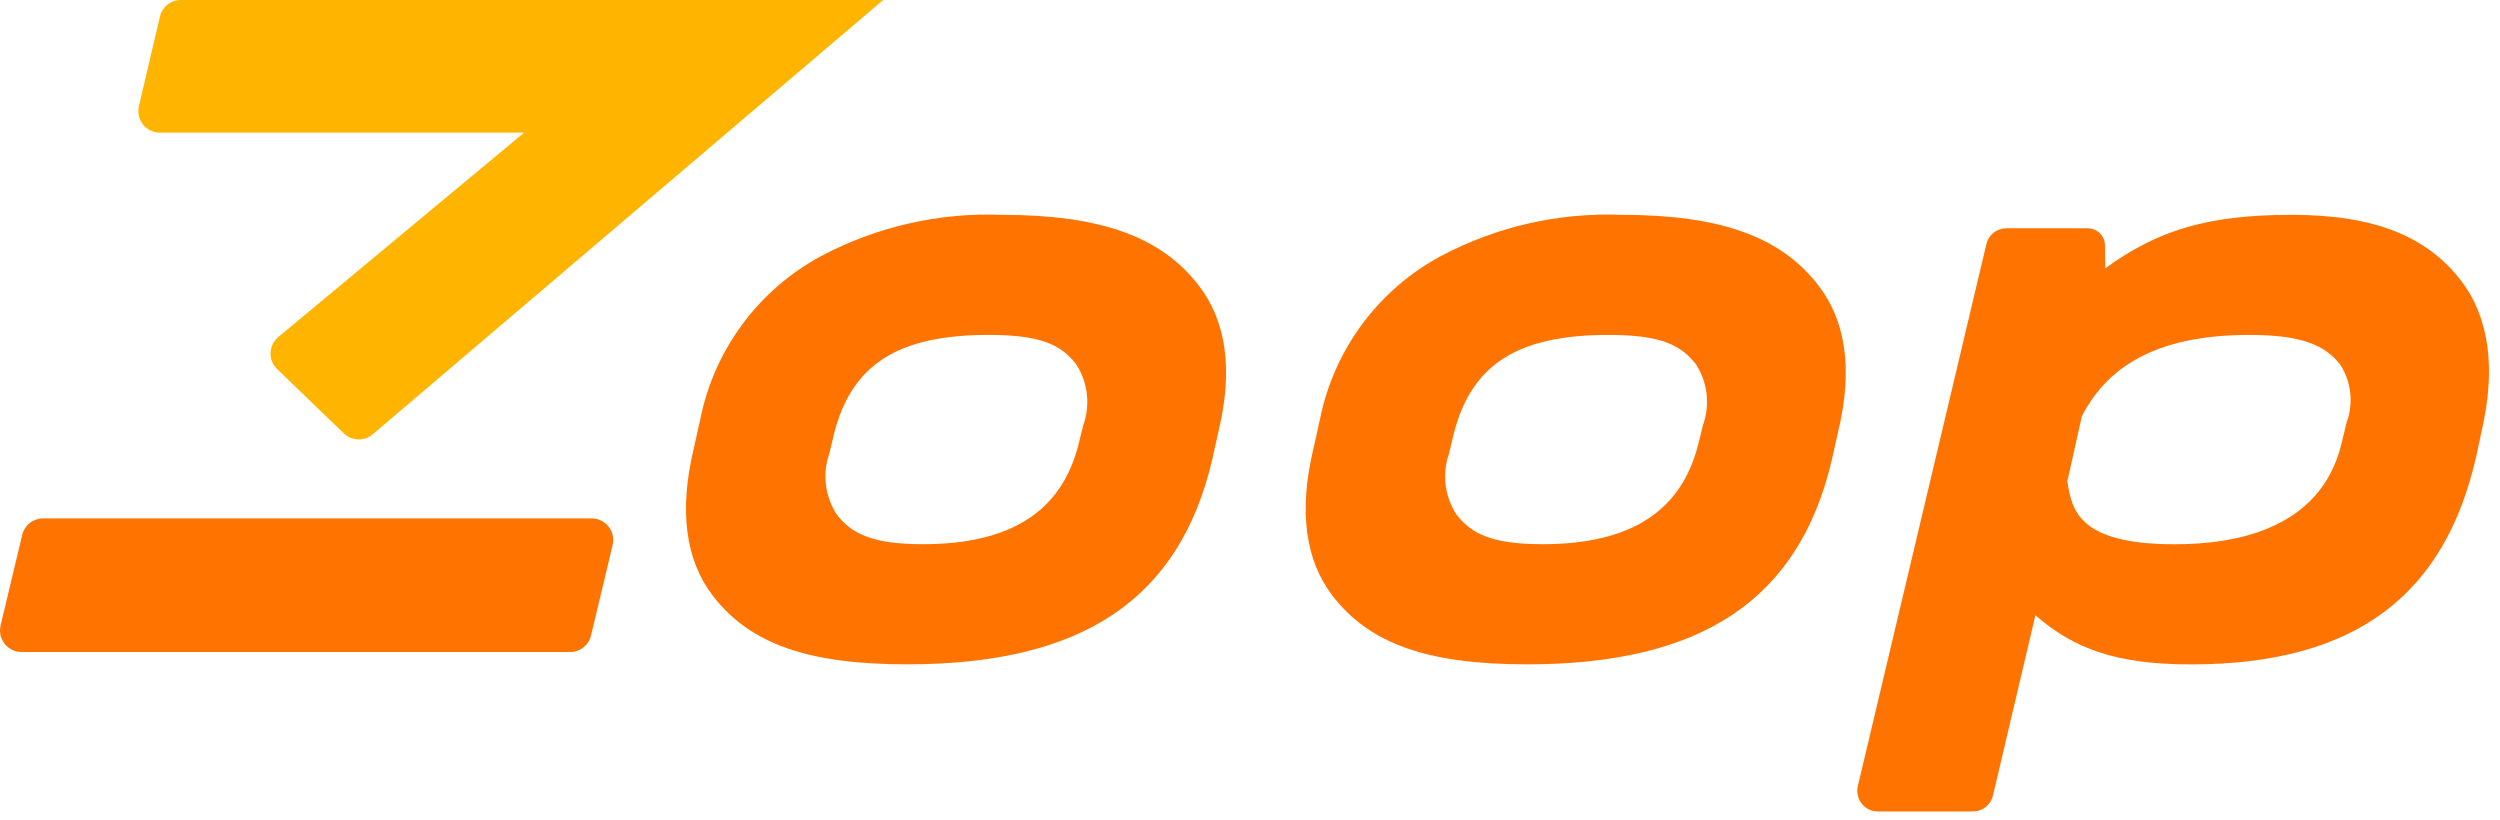 <svg width="125" height="41" viewBox="0 0 125 41" fill="none" xmlns="http://www.w3.org/2000/svg">
<path d="M50.094 10.742C46.952 10.619 43.833 11.331 41.056 12.805C39.514 13.634 38.174 14.793 37.131 16.198C36.088 17.604 35.366 19.222 35.019 20.937L34.694 22.4C33.943 25.515 34.265 28.005 35.652 29.8C37.5 32.195 40.403 33.217 45.358 33.217C54.117 33.217 58.958 29.978 60.602 23.017L60.926 21.56C61.66 18.521 61.326 16.06 59.926 14.26C58.051 11.828 55.017 10.742 50.094 10.742ZM54.164 21.257L53.917 22.257C53.059 25.59 50.517 27.21 46.139 27.21C43.521 27.21 42.551 26.642 41.839 25.727C41.549 25.284 41.364 24.781 41.298 24.255C41.233 23.73 41.288 23.197 41.461 22.696L41.709 21.659C42.594 18.214 44.909 16.745 49.442 16.745C52.142 16.745 53.091 17.287 53.818 18.224C54.103 18.669 54.283 19.174 54.343 19.7C54.403 20.226 54.342 20.759 54.164 21.257Z" fill="#FF7300"/>
<path d="M81.079 10.742C77.937 10.619 74.818 11.331 72.041 12.805C70.499 13.634 69.159 14.793 68.116 16.198C67.073 17.604 66.352 19.222 66.004 20.937L65.679 22.4C64.928 25.515 65.25 28.005 66.637 29.8C68.485 32.195 71.388 33.217 76.344 33.217C85.103 33.217 89.944 29.978 91.587 23.017L91.911 21.56C92.644 18.521 92.311 16.06 90.911 14.26C89.036 11.828 86.002 10.742 81.079 10.742ZM85.148 21.257L84.901 22.257C84.044 25.59 81.501 27.21 77.124 27.21C74.506 27.21 73.536 26.642 72.824 25.727C72.534 25.284 72.349 24.781 72.284 24.255C72.218 23.73 72.274 23.197 72.446 22.696L72.695 21.659C73.58 18.214 75.895 16.745 80.428 16.745C83.128 16.745 84.077 17.287 84.804 18.224C85.089 18.669 85.269 19.175 85.329 19.7C85.389 20.226 85.327 20.759 85.149 21.257H85.148Z" fill="#FF7300"/>
<path d="M29.585 25.92H2.159C1.917 25.919 1.682 26 1.492 26.149C1.302 26.299 1.167 26.508 1.111 26.743L0.031 31.268C-0.008 31.427 -0.01 31.592 0.024 31.751C0.059 31.911 0.129 32.06 0.23 32.188C0.331 32.317 0.46 32.42 0.607 32.492C0.753 32.563 0.914 32.6 1.078 32.6H28.504C28.745 32.6 28.98 32.52 29.17 32.37C29.36 32.221 29.494 32.012 29.551 31.777L30.631 27.252C30.669 27.093 30.671 26.928 30.636 26.769C30.602 26.609 30.531 26.46 30.43 26.332C30.33 26.203 30.201 26.1 30.054 26.028C29.908 25.957 29.747 25.92 29.584 25.92H29.585Z" fill="#FF7300"/>
<path d="M7.996 6.63H26.207L13.931 16.839C13.811 16.935 13.714 17.055 13.644 17.191C13.575 17.328 13.536 17.478 13.529 17.631C13.522 17.783 13.547 17.936 13.604 18.078C13.661 18.22 13.747 18.349 13.858 18.455L17.191 21.669C17.38 21.851 17.629 21.958 17.891 21.97C18.154 21.981 18.411 21.897 18.616 21.732L44.04 0.1L44.164 6.09796e-06H9.046C8.802 -0.001 8.566 0.081 8.375 0.232C8.184 0.383 8.05 0.595 7.996 0.832L6.946 5.31C6.909 5.468 6.908 5.633 6.943 5.791C6.979 5.95 7.05 6.099 7.151 6.226C7.252 6.353 7.38 6.456 7.526 6.527C7.673 6.597 7.833 6.634 7.996 6.634V6.63Z" fill="#FFB400"/>
<path d="M123.015 13.985C121.358 11.863 118.803 10.742 114.581 10.742C110.359 10.742 107.881 11.519 105.264 13.414L105.247 12.314C105.252 12.199 105.235 12.083 105.195 11.974C105.155 11.866 105.093 11.767 105.013 11.682C104.934 11.598 104.838 11.531 104.732 11.485C104.626 11.439 104.511 11.415 104.396 11.414H100.319C100.087 11.414 99.862 11.492 99.68 11.636C99.499 11.78 99.371 11.982 99.319 12.207L92.899 39.275C92.831 39.543 92.869 39.827 93.007 40.067C93.098 40.221 93.227 40.349 93.383 40.438C93.538 40.527 93.715 40.573 93.894 40.573H98.647C98.878 40.573 99.103 40.495 99.285 40.351C99.466 40.207 99.594 40.006 99.647 39.78L101.77 30.763C103.705 32.442 105.808 33.22 109.551 33.22C117.815 33.22 122.251 29.72 123.814 22.808L124.081 21.555C124.813 18.374 124.454 15.828 123.015 13.985ZM117.328 21.134L117.076 22.183C116.013 26.559 111.601 27.213 108.736 27.213C103.879 27.213 103.59 25.472 103.367 24.066L104.092 20.816C105.482 18.078 108.218 16.747 112.457 16.747C115.091 16.747 116.257 17.253 117.022 18.247C117.292 18.672 117.46 19.154 117.513 19.655C117.566 20.156 117.503 20.662 117.328 21.134Z" fill="#FF7300"/>
</svg>
